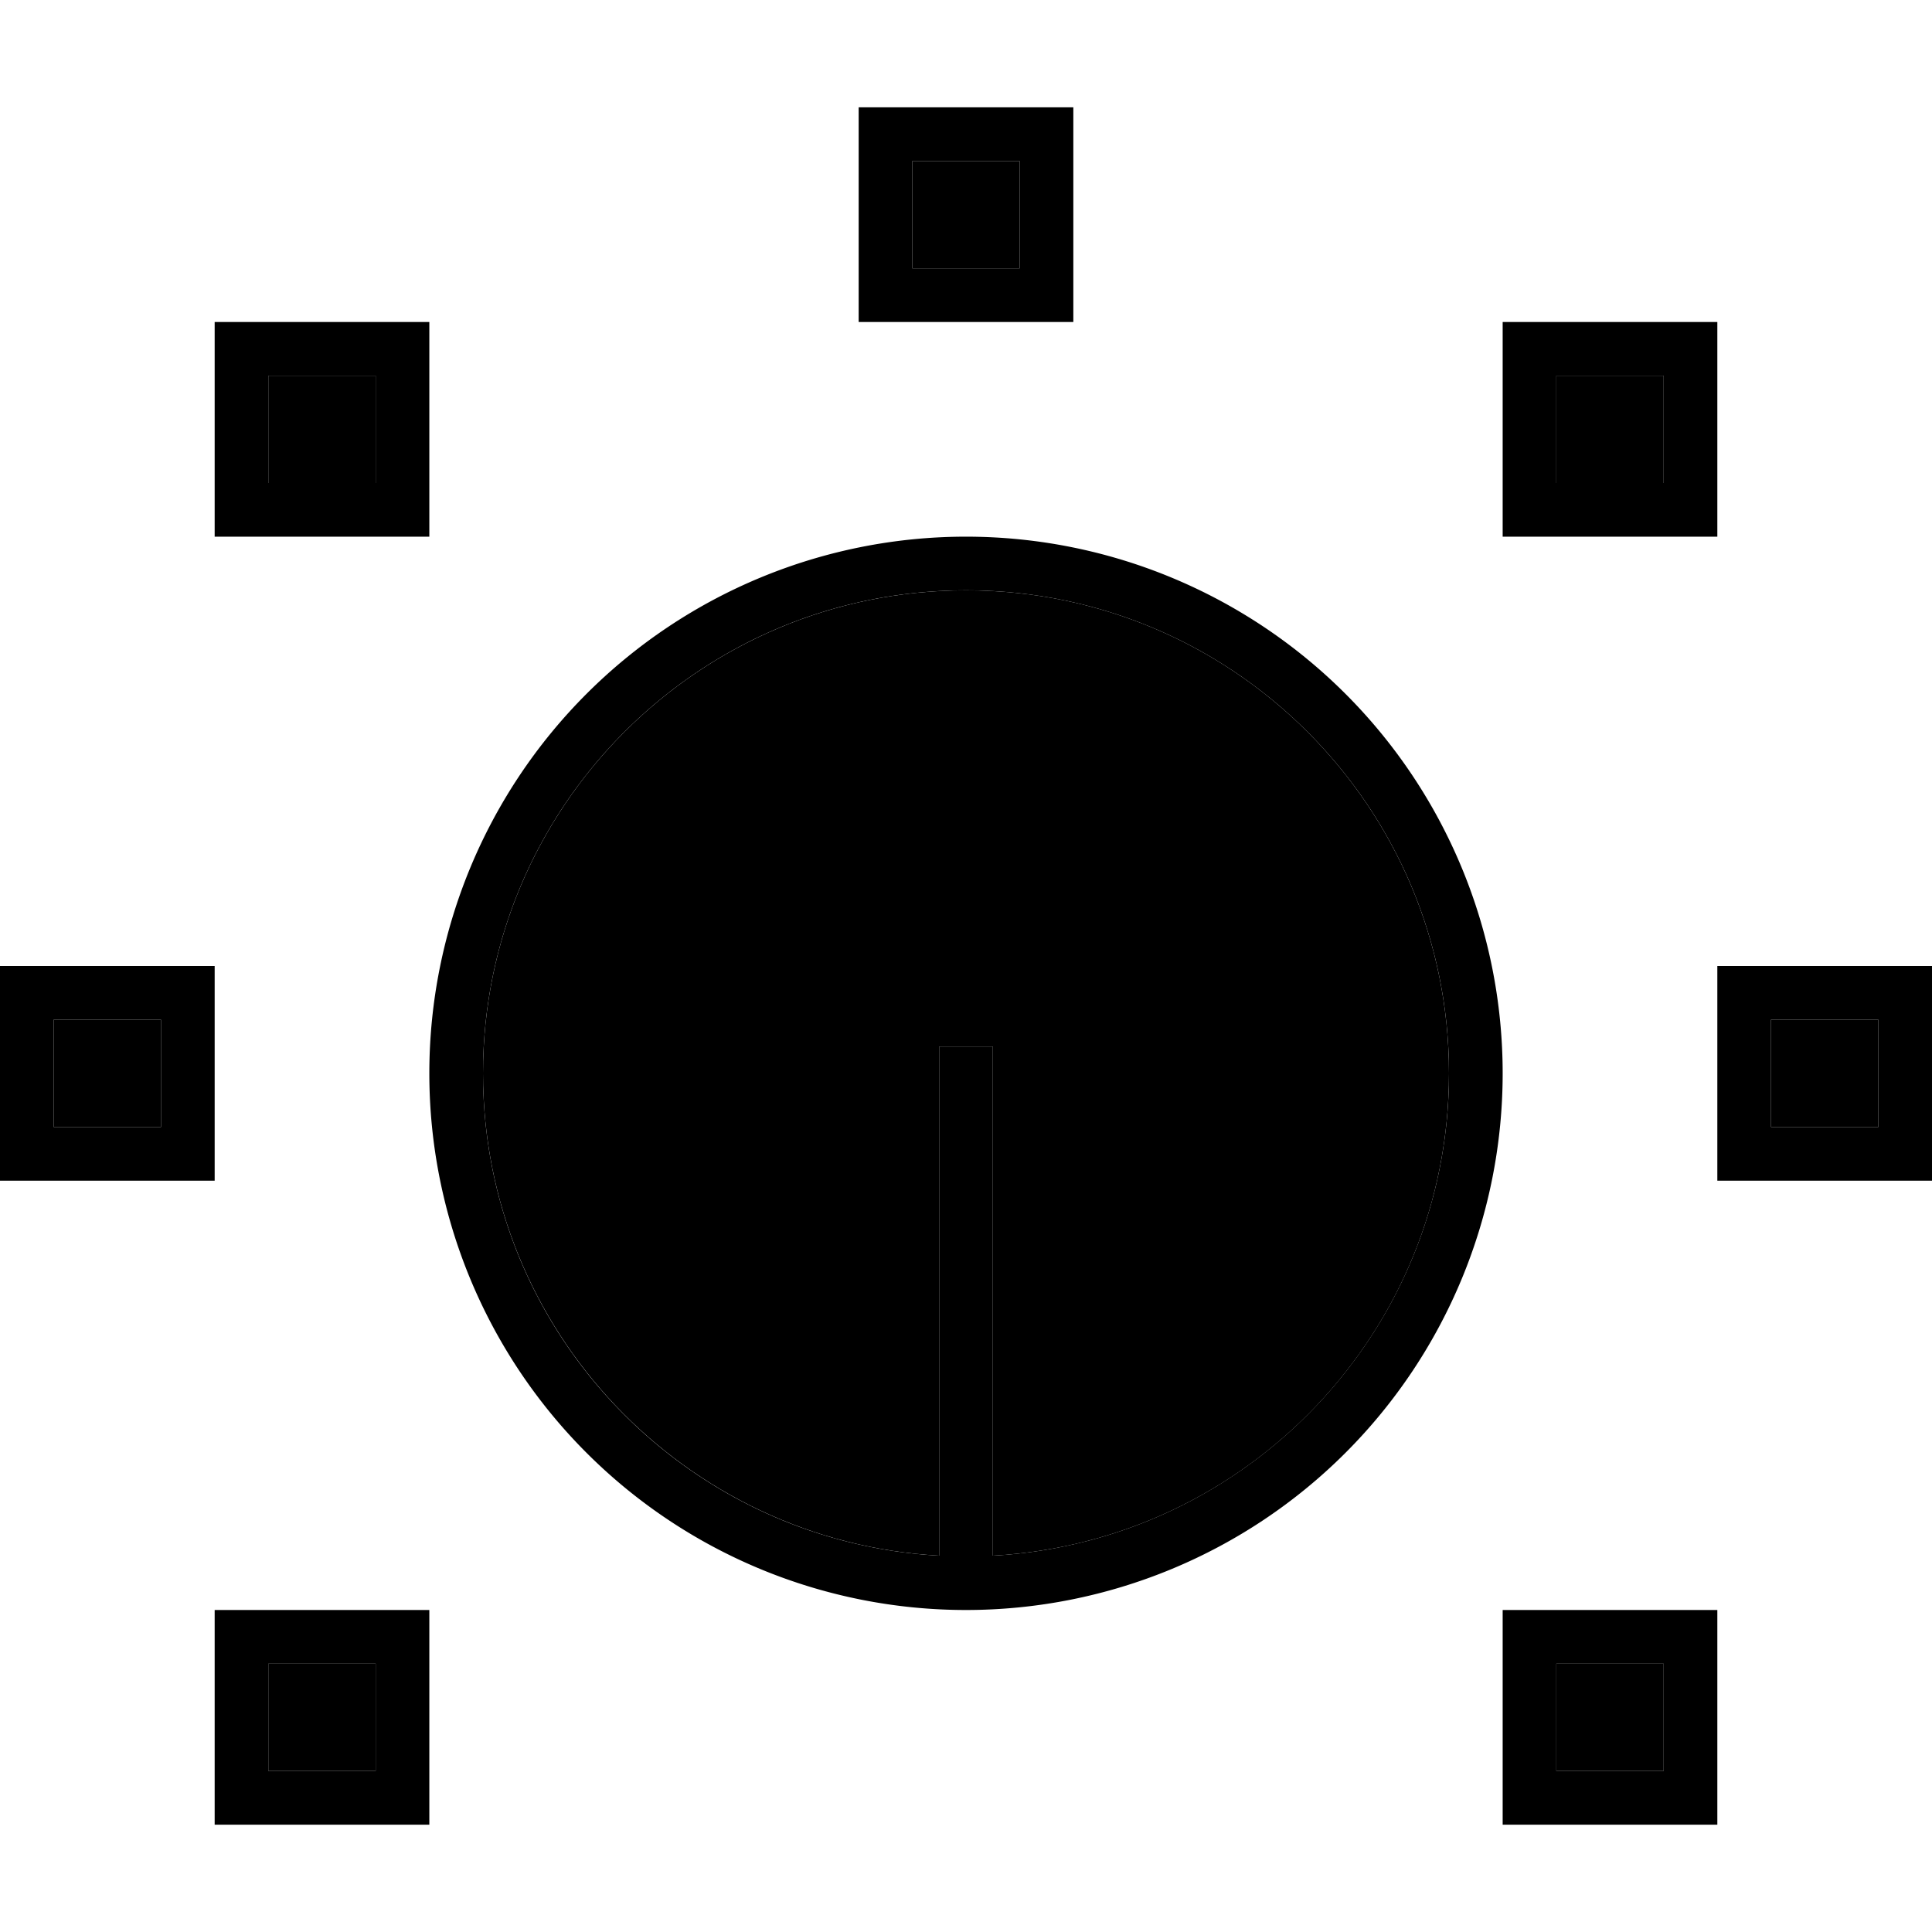 <svg xmlns="http://www.w3.org/2000/svg" width="24" height="24" viewBox="0 0 576 512">
    <path class="pr-icon-duotone-secondary" d="M16 272l0 32 32 0 0-32-32 0zM80 80l0 32 32 0 0-32L80 80zm0 384l0 32 32 0 0-32-32 0zm64-176c0 76.8 60.2 139.6 136 143.8L280 288l0-8 16 0 0 8 0 143.8c75.8-4.2 136-66.9 136-143.8c0-79.5-64.5-144-144-144s-144 64.5-144 144zM272 16l0 32 32 0 0-32-32 0zM464 80l0 32 32 0 0-32-32 0zm0 384l0 32 32 0 0-32-32 0zm64-192l0 32 32 0 0-32-32 0z"/>
    <path class="pr-icon-duotone-primary" d="M272 16l32 0 0 32-32 0 0-32zM256 0l0 16 0 32 0 16 16 0 32 0 16 0 0-16 0-32 0-16L304 0 272 0 256 0zM80 80l32 0 0 32-32 0 0-32zM64 64l0 16 0 32 0 16 16 0 32 0 16 0 0-16 0-32 0-16-16 0L80 64 64 64zM464 80l32 0 0 32-32 0 0-32zM448 64l0 16 0 32 0 16 16 0 32 0 16 0 0-16 0-32 0-16-16 0-32 0-16 0zM560 272l0 32-32 0 0-32 32 0zm-32-16l-16 0 0 16 0 32 0 16 16 0 32 0 16 0 0-16 0-32 0-16-16 0-32 0zM464 464l32 0 0 32-32 0 0-32zm-16-16l0 16 0 32 0 16 16 0 32 0 16 0 0-16 0-32 0-16-16 0-32 0-16 0zM112 464l0 32-32 0 0-32 32 0zM80 448l-16 0 0 16 0 32 0 16 16 0 32 0 16 0 0-16 0-32 0-16-16 0-32 0zM48 272l0 32-32 0 0-32 32 0zM16 256L0 256l0 16 0 32 0 16 16 0 32 0 16 0 0-16 0-32 0-16-16 0-32 0zm264 32l0 143.8c-75.8-4.2-136-66.9-136-143.8c0-79.5 64.5-144 144-144s144 64.5 144 144c0 76.8-60.2 139.6-136 143.8L296 288l0-8-16 0 0 8zm8 160a160 160 0 1 0 0-320 160 160 0 1 0 0 320z"/>
</svg>